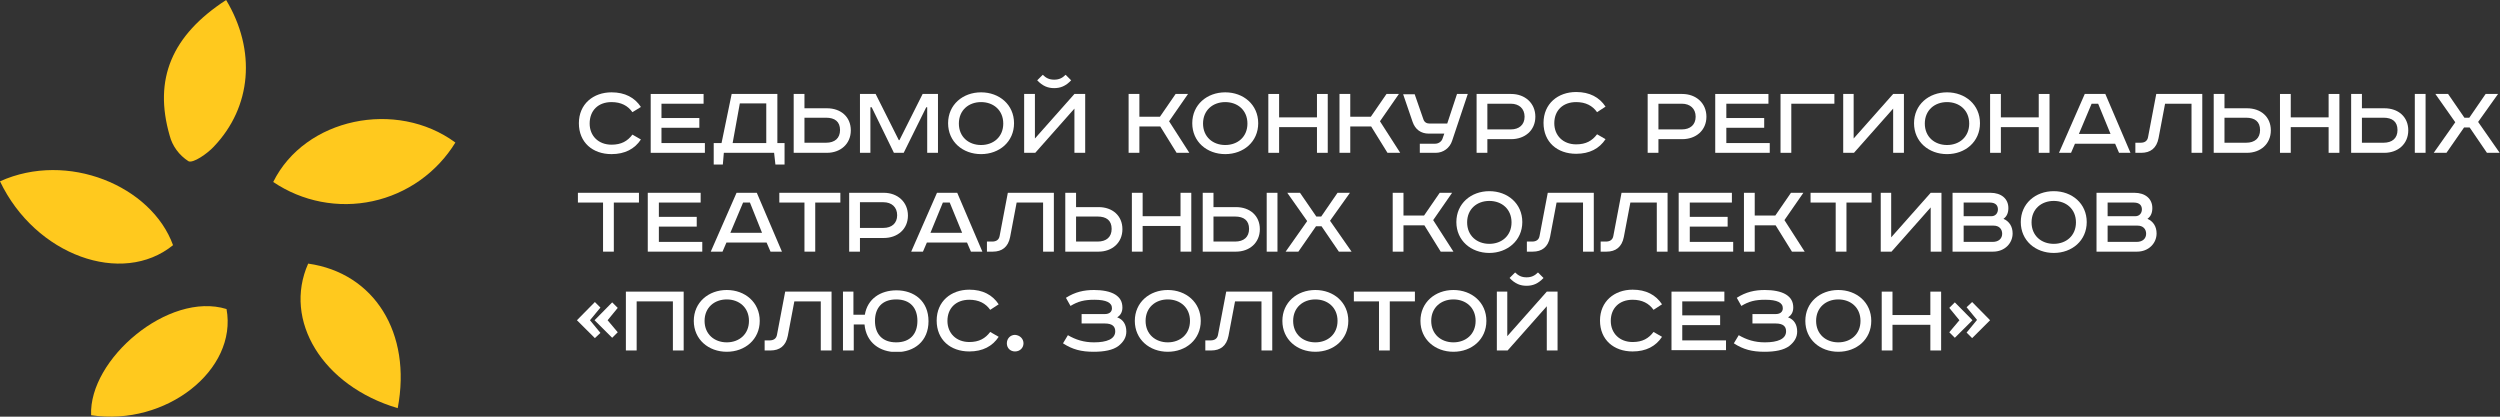 <svg width="246" height="41" viewBox="0 0 246 41" fill="none" xmlns="http://www.w3.org/2000/svg">
<rect x="0" y="0" width="246" height="41" fill="#333333" stroke="none"/>
<path fill-rule="evenodd" clip-rule="evenodd" d="M39.135 40.163C31.731 37.97 27.835 31.53 30.324 25.939C36.824 26.855 40.542 32.759 39.135 40.163Z" fill="#FFC91E"/>
<path fill-rule="evenodd" clip-rule="evenodd" d="M22.25 0C25.235 4.972 24.755 10.536 21.036 14.432C20.396 15.121 18.997 16.093 18.543 15.864C17.62 15.268 16.962 14.371 16.696 13.345C15.092 7.781 16.894 3.486 22.25 0Z" fill="#FFC91E"/>
<path fill-rule="evenodd" clip-rule="evenodd" d="M8.967 40.858C8.722 35.359 16.579 28.648 22.291 30.409C23.386 36.422 16.315 41.964 8.967 40.858Z" fill="#FFC91E"/>
<path fill-rule="evenodd" clip-rule="evenodd" d="M26.885 17.906C29.997 11.612 39.009 9.75 44.809 14.027C43.911 15.488 42.727 16.752 41.329 17.744C39.931 18.735 38.347 19.432 36.673 19.795C34.999 20.157 33.268 20.177 31.586 19.852C29.904 19.527 28.305 18.866 26.885 17.906Z" fill="#FFC91E"/>
<path fill-rule="evenodd" clip-rule="evenodd" d="M0 17.842C6.638 14.838 14.91 18.283 17.027 24.125C12.022 28.192 3.472 25.127 0 17.842Z" fill="#FFC91E"/>
<g clip-path="url(#clip0_20_3103)">
<path d="M62.23 11.038C61.781 10.398 61.106 10.046 60.175 10.046C58.858 10.046 58.022 10.878 58.022 12.158C58.022 13.373 58.89 14.237 60.175 14.237C61.138 14.237 61.749 13.885 62.23 13.245L63.066 13.725C62.455 14.653 61.492 15.165 60.175 15.165C58.312 15.165 56.962 14.013 56.962 12.126C56.962 10.238 58.376 9.086 60.175 9.086C61.492 9.086 62.455 9.598 63.066 10.526L62.23 11.038Z" fill="white"/>
<path d="M69.233 9.246V10.206H65.089V11.614H68.815V12.573H65.089V14.077H69.361V15.037H64.029V9.246H69.233Z" fill="white"/>
<path d="M76.493 9.246V14.077H77.2V16.188H76.3L76.172 15.037H71.225L71.128 16.188H70.229V14.077H71L71.996 9.246H76.493ZM72.092 14.077H75.401V10.174H72.799L72.092 14.077Z" fill="white"/>
<path d="M79.159 9.246V10.654H81.375C82.724 10.654 83.72 11.486 83.72 12.829C83.72 14.173 82.692 15.037 81.375 15.037H78.099V9.246H79.159ZM79.159 14.045H81.279C82.146 14.045 82.66 13.597 82.66 12.797C82.66 11.966 82.146 11.582 81.279 11.582H79.159V14.045Z" fill="white"/>
<path d="M86.162 9.246L88.442 13.789H88.506L90.787 9.246H92.297V15.037H91.237V10.558H91.14L88.924 15.037H87.96L85.776 10.558H85.647V15.037H84.62V9.246H86.162Z" fill="white"/>
<path d="M96.537 15.165C94.738 15.165 93.293 13.949 93.293 12.126C93.293 10.302 94.738 9.086 96.537 9.086C98.336 9.086 99.781 10.302 99.781 12.126C99.781 13.949 98.336 15.165 96.537 15.165ZM96.537 14.269C97.757 14.269 98.721 13.469 98.721 12.158C98.721 10.846 97.757 10.046 96.537 10.046C95.316 10.046 94.353 10.846 94.353 12.158C94.353 13.469 95.316 14.269 96.537 14.269Z" fill="white"/>
<path d="M101.836 9.246V13.629L105.723 9.246H106.783V15.037H105.723V10.686L101.869 15.037H100.776V9.246H101.836ZM105.402 7.903C104.856 8.479 104.342 8.671 103.732 8.671C103.121 8.671 102.607 8.479 102.061 7.903L102.607 7.359C102.929 7.679 103.25 7.839 103.732 7.839C104.213 7.839 104.535 7.679 104.856 7.359L105.402 7.903Z" fill="white"/>
<path d="M112.115 9.246V11.486H114.139L115.681 9.246H116.901L115.038 11.934L117.03 15.037H115.777L114.171 12.445H112.115V15.037H111.055V9.246H112.115Z" fill="white"/>
<path d="M120.564 15.165C118.765 15.165 117.319 13.949 117.319 12.126C117.319 10.302 118.765 9.086 120.564 9.086C122.362 9.086 123.808 10.302 123.808 12.126C123.808 13.949 122.362 15.165 120.564 15.165ZM120.564 14.269C121.784 14.269 122.748 13.469 122.748 12.158C122.748 10.846 121.784 10.046 120.564 10.046C119.343 10.046 118.379 10.846 118.379 12.158C118.379 13.469 119.343 14.269 120.564 14.269Z" fill="white"/>
<path d="M125.864 9.246V11.55H129.59V9.246H130.65V15.037H129.59V12.509H125.864V15.037H124.804V9.246H125.864Z" fill="white"/>
<path d="M132.866 9.246V11.486H134.89L136.432 9.246H137.652L135.789 11.934L137.781 15.037H136.528L134.922 12.445H132.866V15.037H131.806V9.246H132.866Z" fill="white"/>
<path d="M139.195 9.246L140.062 11.742C140.158 12.03 140.383 12.158 140.672 12.158H142.407L143.37 9.246H144.43L142.889 13.853C142.664 14.557 142.021 15.037 141.283 15.037H139.709V14.141H141.218C141.507 14.141 141.796 13.981 141.925 13.693L142.118 13.149H140.608C139.805 13.149 139.259 12.733 139.002 11.998L138.07 9.278H139.195V9.246Z" fill="white"/>
<path d="M148.702 9.246C150.051 9.246 151.079 10.142 151.079 11.486C151.079 12.829 150.051 13.693 148.702 13.693H146.357V15.037H145.297V9.246H148.702ZM146.357 12.733H148.67C149.473 12.733 150.019 12.285 150.019 11.486C150.019 10.686 149.473 10.206 148.67 10.206H146.357V12.733Z" fill="white"/>
<path d="M157.151 11.038C156.701 10.398 156.027 10.046 155.095 10.046C153.778 10.046 152.943 10.878 152.943 12.126C152.943 13.341 153.81 14.205 155.095 14.205C156.059 14.205 156.669 13.853 157.151 13.213L157.986 13.693C157.376 14.621 156.412 15.133 155.095 15.133C153.232 15.133 151.883 13.981 151.883 12.094C151.883 10.206 153.296 9.054 155.095 9.054C156.412 9.054 157.376 9.566 157.986 10.494L157.151 11.038Z" fill="white"/>
<path d="M165.535 9.246C166.884 9.246 167.912 10.142 167.912 11.486C167.912 12.829 166.884 13.693 165.535 13.693H163.19V15.037H162.13V9.246H165.535ZM163.19 12.733H165.503C166.306 12.733 166.852 12.285 166.852 11.486C166.852 10.686 166.306 10.206 165.503 10.206H163.19V12.733Z" fill="white"/>
<path d="M174.015 9.246V10.206H169.871V11.614H173.597V12.573H169.871V14.077H174.143V15.037H168.779V9.246H174.015Z" fill="white"/>
<path d="M180.504 9.246V10.206H176.264V15.037H175.204V9.246H180.504Z" fill="white"/>
<path d="M182.399 9.246V13.629L186.286 9.246H187.346V15.037H186.286V10.686L182.431 15.037H181.371V9.246H182.399Z" fill="white"/>
<path d="M191.586 15.165C189.787 15.165 188.341 13.949 188.341 12.126C188.341 10.302 189.787 9.086 191.586 9.086C193.384 9.086 194.83 10.302 194.83 12.126C194.83 13.949 193.384 15.165 191.586 15.165ZM191.586 14.269C192.806 14.269 193.77 13.469 193.77 12.158C193.77 10.846 192.806 10.046 191.586 10.046C190.365 10.046 189.401 10.846 189.401 12.158C189.401 13.469 190.365 14.269 191.586 14.269Z" fill="white"/>
<path d="M196.886 9.246V11.55H200.612V9.246H201.672V15.037H200.612V12.509H196.886V15.037H195.826V9.246H196.886Z" fill="white"/>
<path d="M207.164 9.246L209.638 15.037H208.513L208.128 14.141H204.177L203.792 15.037H202.603L205.141 9.246H207.164ZM204.562 13.181H207.678L206.458 10.206H205.815L204.562 13.181Z" fill="white"/>
<path d="M216.705 9.246V15.037H215.645V10.206H213.043L212.401 13.597C212.208 14.589 211.598 15.037 210.698 15.037H210.12V14.045H210.634C211.02 14.045 211.309 13.885 211.373 13.469L212.176 9.246H216.705Z" fill="white"/>
<path d="M218.889 9.246V10.654H221.105C222.454 10.654 223.45 11.486 223.45 12.829C223.45 14.173 222.422 15.037 221.105 15.037H217.829V9.246H218.889ZM218.889 14.045H221.009C221.876 14.045 222.39 13.597 222.39 12.797C222.39 11.966 221.876 11.582 221.009 11.582H218.889V14.045Z" fill="white"/>
<path d="M225.41 9.246V11.55H229.136V9.246H230.196V15.037H229.136V12.509H225.41V15.037H224.35V9.246H225.41Z" fill="white"/>
<path d="M232.413 9.246V10.654H234.629C235.979 10.654 236.974 11.486 236.974 12.829C236.974 14.173 235.946 15.037 234.629 15.037H231.353V9.246H232.413ZM232.413 14.045H234.533C235.4 14.045 235.914 13.597 235.914 12.797C235.914 11.966 235.4 11.582 234.533 11.582H232.413V14.045ZM238.677 9.246V15.037H237.617V9.246H238.677Z" fill="white"/>
<path d="M240.892 9.246L242.498 11.582H242.98L244.586 9.246H245.807L243.848 11.998L245.968 15.037H244.715L243.012 12.541H242.466L240.732 15.037H239.479L241.599 12.03L239.64 9.246H240.892Z" fill="white"/>
<path d="M62.873 18.971V19.931H60.4V24.762H59.34V19.931H56.866V18.971H62.873Z" fill="white"/>
<path d="M68.944 18.971V19.931H64.832V21.339H68.558V22.298H64.832V23.802H69.104V24.762H63.74V18.971H68.944Z" fill="white"/>
<path d="M74.469 18.971L76.942 24.762H75.818L75.432 23.866H71.481L71.096 24.762H69.939L72.477 18.971H74.469ZM71.867 22.906H74.983L73.794 19.931H73.12L71.867 22.906Z" fill="white"/>
<path d="M82.692 18.971V19.931H80.219V24.762H79.159V19.931H76.685V18.971H82.692Z" fill="white"/>
<path d="M86.964 18.971C88.313 18.971 89.341 19.867 89.341 21.211C89.341 22.554 88.313 23.418 86.964 23.418H84.619V24.762H83.559V18.971H86.964ZM84.619 22.426H86.932C87.735 22.426 88.281 21.978 88.281 21.179C88.281 20.379 87.735 19.899 86.932 19.899H84.619V22.426Z" fill="white"/>
<path d="M94.191 18.971L96.665 24.762H95.54L95.155 23.866H91.204L90.819 24.762H89.662L92.2 18.971H94.191ZM91.557 22.906H94.673L93.453 19.931H92.778L91.557 22.906Z" fill="white"/>
<path d="M103.7 18.971V24.762H102.64V19.931H100.038L99.396 23.322C99.203 24.314 98.593 24.762 97.693 24.762H97.115V23.77H97.629C98.015 23.77 98.304 23.61 98.368 23.194L99.171 18.971H103.7Z" fill="white"/>
<path d="M105.884 18.971V20.379H108.101C109.45 20.379 110.446 21.211 110.446 22.554C110.446 23.898 109.418 24.762 108.101 24.762H104.824V18.971H105.884ZM105.884 23.77H108.004C108.872 23.77 109.386 23.322 109.386 22.522C109.386 21.691 108.872 21.307 108.004 21.307H105.884V23.77Z" fill="white"/>
<path d="M112.436 18.971V21.275H116.163V18.971H117.223V24.762H116.163V22.234H112.436V24.762H111.376V18.971H112.436Z" fill="white"/>
<path d="M119.407 18.971V20.379H121.624C122.973 20.379 123.969 21.211 123.969 22.554C123.969 23.898 122.941 24.762 121.624 24.762H118.347V18.971H119.407ZM119.407 23.77H121.527C122.395 23.77 122.908 23.322 122.908 22.522C122.908 21.691 122.395 21.307 121.527 21.307H119.407V23.77ZM125.703 18.971V24.762H124.643V18.971H125.703Z" fill="white"/>
<path d="M127.92 18.971L129.526 21.307H130.008L131.614 18.971H132.835L130.875 21.723L132.995 24.762H131.743L130.04 22.266H129.494L127.76 24.762H126.507L128.627 21.755L126.667 18.971H127.92Z" fill="white"/>
<path d="M138.102 18.971V21.211H140.126L141.668 18.971H142.888L141.025 21.659L143.017 24.762H141.764L140.158 22.17H138.102V24.762H137.042V18.971H138.102Z" fill="white"/>
<path d="M146.55 24.89C144.752 24.89 143.306 23.674 143.306 21.85C143.306 20.027 144.752 18.811 146.55 18.811C148.349 18.811 149.795 20.027 149.795 21.85C149.795 23.674 148.317 24.89 146.55 24.89ZM146.55 23.994C147.771 23.994 148.735 23.194 148.735 21.882C148.735 20.571 147.771 19.771 146.55 19.771C145.33 19.771 144.366 20.571 144.366 21.882C144.366 23.194 145.33 23.994 146.55 23.994Z" fill="white"/>
<path d="M156.829 18.971V24.762H155.769V19.931H153.167L152.525 23.322C152.332 24.314 151.722 24.762 150.822 24.762H150.244V23.77H150.758C151.144 23.77 151.433 23.61 151.497 23.194L152.3 18.971H156.829Z" fill="white"/>
<path d="M164.089 18.971V24.762H163.029V19.931H160.428L159.785 23.322C159.592 24.314 158.982 24.762 158.083 24.762H157.504V23.77H158.018C158.404 23.77 158.693 23.61 158.757 23.194L159.56 18.971H164.089Z" fill="white"/>
<path d="M170.418 18.971V19.931H166.274V21.339H170V22.298H166.274V23.802H170.546V24.762H165.182V18.971H170.418Z" fill="white"/>
<path d="M172.665 18.971V21.211H174.689L176.231 18.971H177.452L175.589 21.659L177.58 24.762H176.327L174.721 22.17H172.665V24.762H171.605V18.971H172.665Z" fill="white"/>
<path d="M184.165 18.971V19.931H181.692V24.762H180.632V19.931H178.159V18.971H184.165Z" fill="white"/>
<path d="M186.093 18.971V23.354L189.98 18.971H191.04V24.762H189.98V20.411L186.125 24.762H185.065V18.971H186.093Z" fill="white"/>
<path d="M195.858 18.971C196.918 18.971 197.624 19.547 197.624 20.475C197.624 20.955 197.464 21.307 197.142 21.53C197.721 21.787 198.042 22.298 198.042 22.97C198.042 23.93 197.271 24.762 196.114 24.762H192.131V18.971H195.858ZM193.223 21.275H195.954C196.371 21.275 196.596 20.955 196.596 20.603C196.596 20.251 196.404 19.931 195.793 19.931H193.223V21.275ZM193.223 23.802H196.082C196.693 23.802 197.014 23.45 197.014 23.002C197.014 22.522 196.693 22.202 196.179 22.202H193.223V23.802Z" fill="white"/>
<path d="M202.09 24.89C200.291 24.89 198.845 23.674 198.845 21.85C198.845 20.027 200.291 18.811 202.09 18.811C203.888 18.811 205.334 20.027 205.334 21.85C205.334 23.674 203.888 24.89 202.09 24.89ZM202.09 23.994C203.31 23.994 204.274 23.194 204.274 21.882C204.274 20.571 203.31 19.771 202.09 19.771C200.869 19.771 199.905 20.571 199.905 21.882C199.905 23.194 200.869 23.994 202.09 23.994Z" fill="white"/>
<path d="M210.024 18.971C211.084 18.971 211.79 19.547 211.79 20.475C211.79 20.955 211.63 21.307 211.308 21.53C211.887 21.787 212.208 22.298 212.208 22.97C212.208 23.93 211.437 24.762 210.28 24.762H206.297V18.971H210.024ZM207.39 21.275H210.12C210.537 21.275 210.762 20.955 210.762 20.603C210.762 20.251 210.57 19.931 209.959 19.931H207.39V21.275ZM207.39 23.802H210.248C210.859 23.802 211.18 23.45 211.18 23.002C211.18 22.522 210.859 22.202 210.345 22.202H207.39V23.802Z" fill="white"/>
<path d="M59.082 30.264L58.054 31.511L59.082 32.759L58.536 33.271L56.77 31.511L58.536 29.72L59.082 30.264ZM60.785 30.296L59.789 31.511L60.785 32.695L60.239 33.239L58.504 31.511L60.239 29.752L60.785 30.296Z" fill="white"/>
<path d="M67.273 28.696V34.486H66.213V29.656H62.647V34.486H61.587V28.696H67.273Z" fill="white"/>
<path d="M71.514 34.614C69.715 34.614 68.269 33.399 68.269 31.575C68.269 29.752 69.715 28.536 71.514 28.536C73.313 28.536 74.758 29.752 74.758 31.575C74.758 33.399 73.313 34.614 71.514 34.614ZM71.514 33.687C72.734 33.687 73.698 32.887 73.698 31.575C73.698 30.264 72.734 29.464 71.514 29.464C70.293 29.464 69.33 30.264 69.33 31.575C69.33 32.887 70.293 33.687 71.514 33.687Z" fill="white"/>
<path d="M81.825 28.696V34.486H80.765V29.656H78.163L77.52 33.047C77.328 34.039 76.717 34.486 75.818 34.486H75.24V33.495H75.722C76.107 33.495 76.396 33.335 76.46 32.919L77.263 28.696H81.825Z" fill="white"/>
<path d="M83.977 28.696V30.968H85.101C85.358 29.4 86.643 28.568 88.217 28.568C89.951 28.568 91.365 29.624 91.365 31.607C91.365 33.591 89.951 34.646 88.217 34.646C86.579 34.646 85.229 33.719 85.069 31.927H84.009V34.486H82.949V28.696H83.977ZM88.185 33.687C89.566 33.687 90.273 32.855 90.273 31.575C90.273 30.296 89.566 29.464 88.185 29.464C86.803 29.464 86.097 30.296 86.097 31.575C86.097 32.855 86.803 33.687 88.185 33.687Z" fill="white"/>
<path d="M97.436 30.488C96.986 29.848 96.311 29.496 95.38 29.496C94.063 29.496 93.228 30.328 93.228 31.575C93.228 32.791 94.095 33.655 95.38 33.655C96.343 33.655 96.954 33.303 97.436 32.663L98.271 33.143C97.66 34.071 96.697 34.583 95.38 34.583C93.517 34.583 92.168 33.431 92.168 31.543C92.168 29.656 93.581 28.504 95.38 28.504C96.697 28.504 97.66 29.016 98.271 29.944L97.436 30.488Z" fill="white"/>
<path d="M100.712 33.783C100.712 34.231 100.359 34.583 99.877 34.583C99.428 34.583 99.074 34.263 99.074 33.783C99.074 33.303 99.428 32.951 99.877 32.951C100.359 32.983 100.712 33.335 100.712 33.783Z" fill="white"/>
<path d="M108.711 30.904C109.128 30.904 109.417 30.712 109.417 30.328C109.417 29.784 108.871 29.496 107.683 29.496C106.687 29.496 106.077 29.656 105.338 30.104L104.888 29.304C105.788 28.728 106.655 28.536 107.651 28.536C108.454 28.536 109.225 28.664 109.739 28.984C110.188 29.272 110.445 29.656 110.445 30.264C110.445 30.712 110.253 31.032 109.931 31.224C110.542 31.447 110.831 31.959 110.831 32.631C110.831 33.207 110.542 33.655 110.06 34.039C109.514 34.455 108.646 34.614 107.619 34.614C106.398 34.614 105.531 34.391 104.599 33.783L105.081 32.983C105.852 33.431 106.655 33.687 107.651 33.687C108.903 33.687 109.739 33.367 109.739 32.599C109.739 32.119 109.45 31.831 108.711 31.831H106.43V30.904H108.711Z" fill="white"/>
<path d="M114.91 34.614C113.112 34.614 111.666 33.399 111.666 31.575C111.666 29.752 113.112 28.536 114.91 28.536C116.709 28.536 118.155 29.752 118.155 31.575C118.155 33.399 116.709 34.614 114.91 34.614ZM114.91 33.687C116.131 33.687 117.095 32.887 117.095 31.575C117.095 30.264 116.131 29.464 114.91 29.464C113.69 29.464 112.726 30.264 112.726 31.575C112.726 32.887 113.69 33.687 114.91 33.687Z" fill="white"/>
<path d="M125.19 28.696V34.486H124.129V29.656H121.528L120.885 33.047C120.692 34.039 120.082 34.486 119.183 34.486H118.604V33.495H119.118C119.504 33.495 119.793 33.335 119.857 32.919L120.66 28.696H125.19Z" fill="white"/>
<path d="M129.43 34.614C127.631 34.614 126.186 33.399 126.186 31.575C126.186 29.752 127.631 28.536 129.43 28.536C131.229 28.536 132.674 29.752 132.674 31.575C132.674 33.399 131.229 34.614 129.43 34.614ZM129.43 33.687C130.651 33.687 131.614 32.887 131.614 31.575C131.614 30.264 130.651 29.464 129.43 29.464C128.209 29.464 127.246 30.264 127.246 31.575C127.246 32.887 128.209 33.687 129.43 33.687Z" fill="white"/>
<path d="M139.227 28.696V29.656H136.754V34.486H135.694V29.656H133.22V28.696H139.227Z" fill="white"/>
<path d="M143.017 34.614C141.218 34.614 139.772 33.399 139.772 31.575C139.772 29.752 141.218 28.536 143.017 28.536C144.816 28.536 146.261 29.752 146.261 31.575C146.261 33.399 144.816 34.614 143.017 34.614ZM143.017 33.687C144.237 33.687 145.201 32.887 145.201 31.575C145.201 30.264 144.237 29.464 143.017 29.464C141.796 29.464 140.832 30.264 140.832 31.575C140.832 32.887 141.796 33.687 143.017 33.687Z" fill="white"/>
<path d="M148.317 28.696V33.079L152.204 28.696H153.264V34.486H152.204V30.136L148.35 34.486H147.29V28.696H148.317ZM151.883 27.353C151.337 27.928 150.823 28.12 150.213 28.12C149.602 28.12 149.088 27.928 148.542 27.353L149.088 26.809C149.41 27.129 149.731 27.289 150.213 27.289C150.694 27.289 151.016 27.129 151.337 26.809L151.883 27.353Z" fill="white"/>
<path d="M162.708 30.488C162.258 29.848 161.584 29.496 160.652 29.496C159.335 29.496 158.5 30.328 158.5 31.575C158.5 32.791 159.367 33.655 160.652 33.655C161.616 33.655 162.226 33.303 162.708 32.663L163.543 33.143C162.933 34.071 161.969 34.583 160.652 34.583C158.789 34.583 157.44 33.431 157.44 31.543C157.44 29.656 158.853 28.504 160.652 28.504C161.969 28.504 162.933 29.016 163.543 29.944L162.708 30.488Z" fill="white"/>
<path d="M169.678 28.696V29.656H165.535V31.032H169.261V31.991H165.535V33.495H169.839V34.455H164.475V28.696H169.678Z" fill="white"/>
<path d="M174.722 30.904C175.14 30.904 175.429 30.712 175.429 30.328C175.429 29.784 174.883 29.496 173.694 29.496C172.698 29.496 172.088 29.656 171.349 30.104L170.899 29.304C171.799 28.728 172.666 28.536 173.662 28.536C174.465 28.536 175.236 28.664 175.75 28.984C176.2 29.272 176.457 29.656 176.457 30.264C176.457 30.712 176.264 31.032 175.943 31.224C176.553 31.447 176.842 31.959 176.842 32.631C176.842 33.207 176.553 33.655 176.071 34.039C175.525 34.455 174.658 34.614 173.63 34.614C172.409 34.614 171.542 34.391 170.61 33.783L171.092 32.983C171.863 33.431 172.666 33.687 173.662 33.687C174.915 33.687 175.75 33.367 175.75 32.599C175.75 32.119 175.461 31.831 174.722 31.831H172.441V30.904H174.722Z" fill="white"/>
<path d="M180.889 34.614C179.09 34.614 177.645 33.399 177.645 31.575C177.645 29.752 179.09 28.536 180.889 28.536C182.688 28.536 184.133 29.752 184.133 31.575C184.133 33.399 182.688 34.614 180.889 34.614ZM180.889 33.687C182.109 33.687 183.073 32.887 183.073 31.575C183.073 30.264 182.109 29.464 180.889 29.464C179.668 29.464 178.705 30.264 178.705 31.575C178.705 32.887 179.668 33.687 180.889 33.687Z" fill="white"/>
<path d="M186.221 28.696V31H189.947V28.696H191.007V34.486H189.947V31.959H186.221V34.486H185.161V28.696H186.221Z" fill="white"/>
<path d="M192.356 29.752L194.091 31.511L192.356 33.239L191.81 32.695L192.806 31.511L191.81 30.296L192.356 29.752ZM194.059 29.72L195.825 31.511L194.059 33.271L193.513 32.727L194.54 31.479L193.513 30.232L194.059 29.72Z" fill="white"/>
</g>
<defs>
<clipPath id="clip0_20_3103">
<rect width="189.231" height="27.256" fill="white" transform="translate(56.769 7.359)"/>
</clipPath>
</defs>
</svg>
